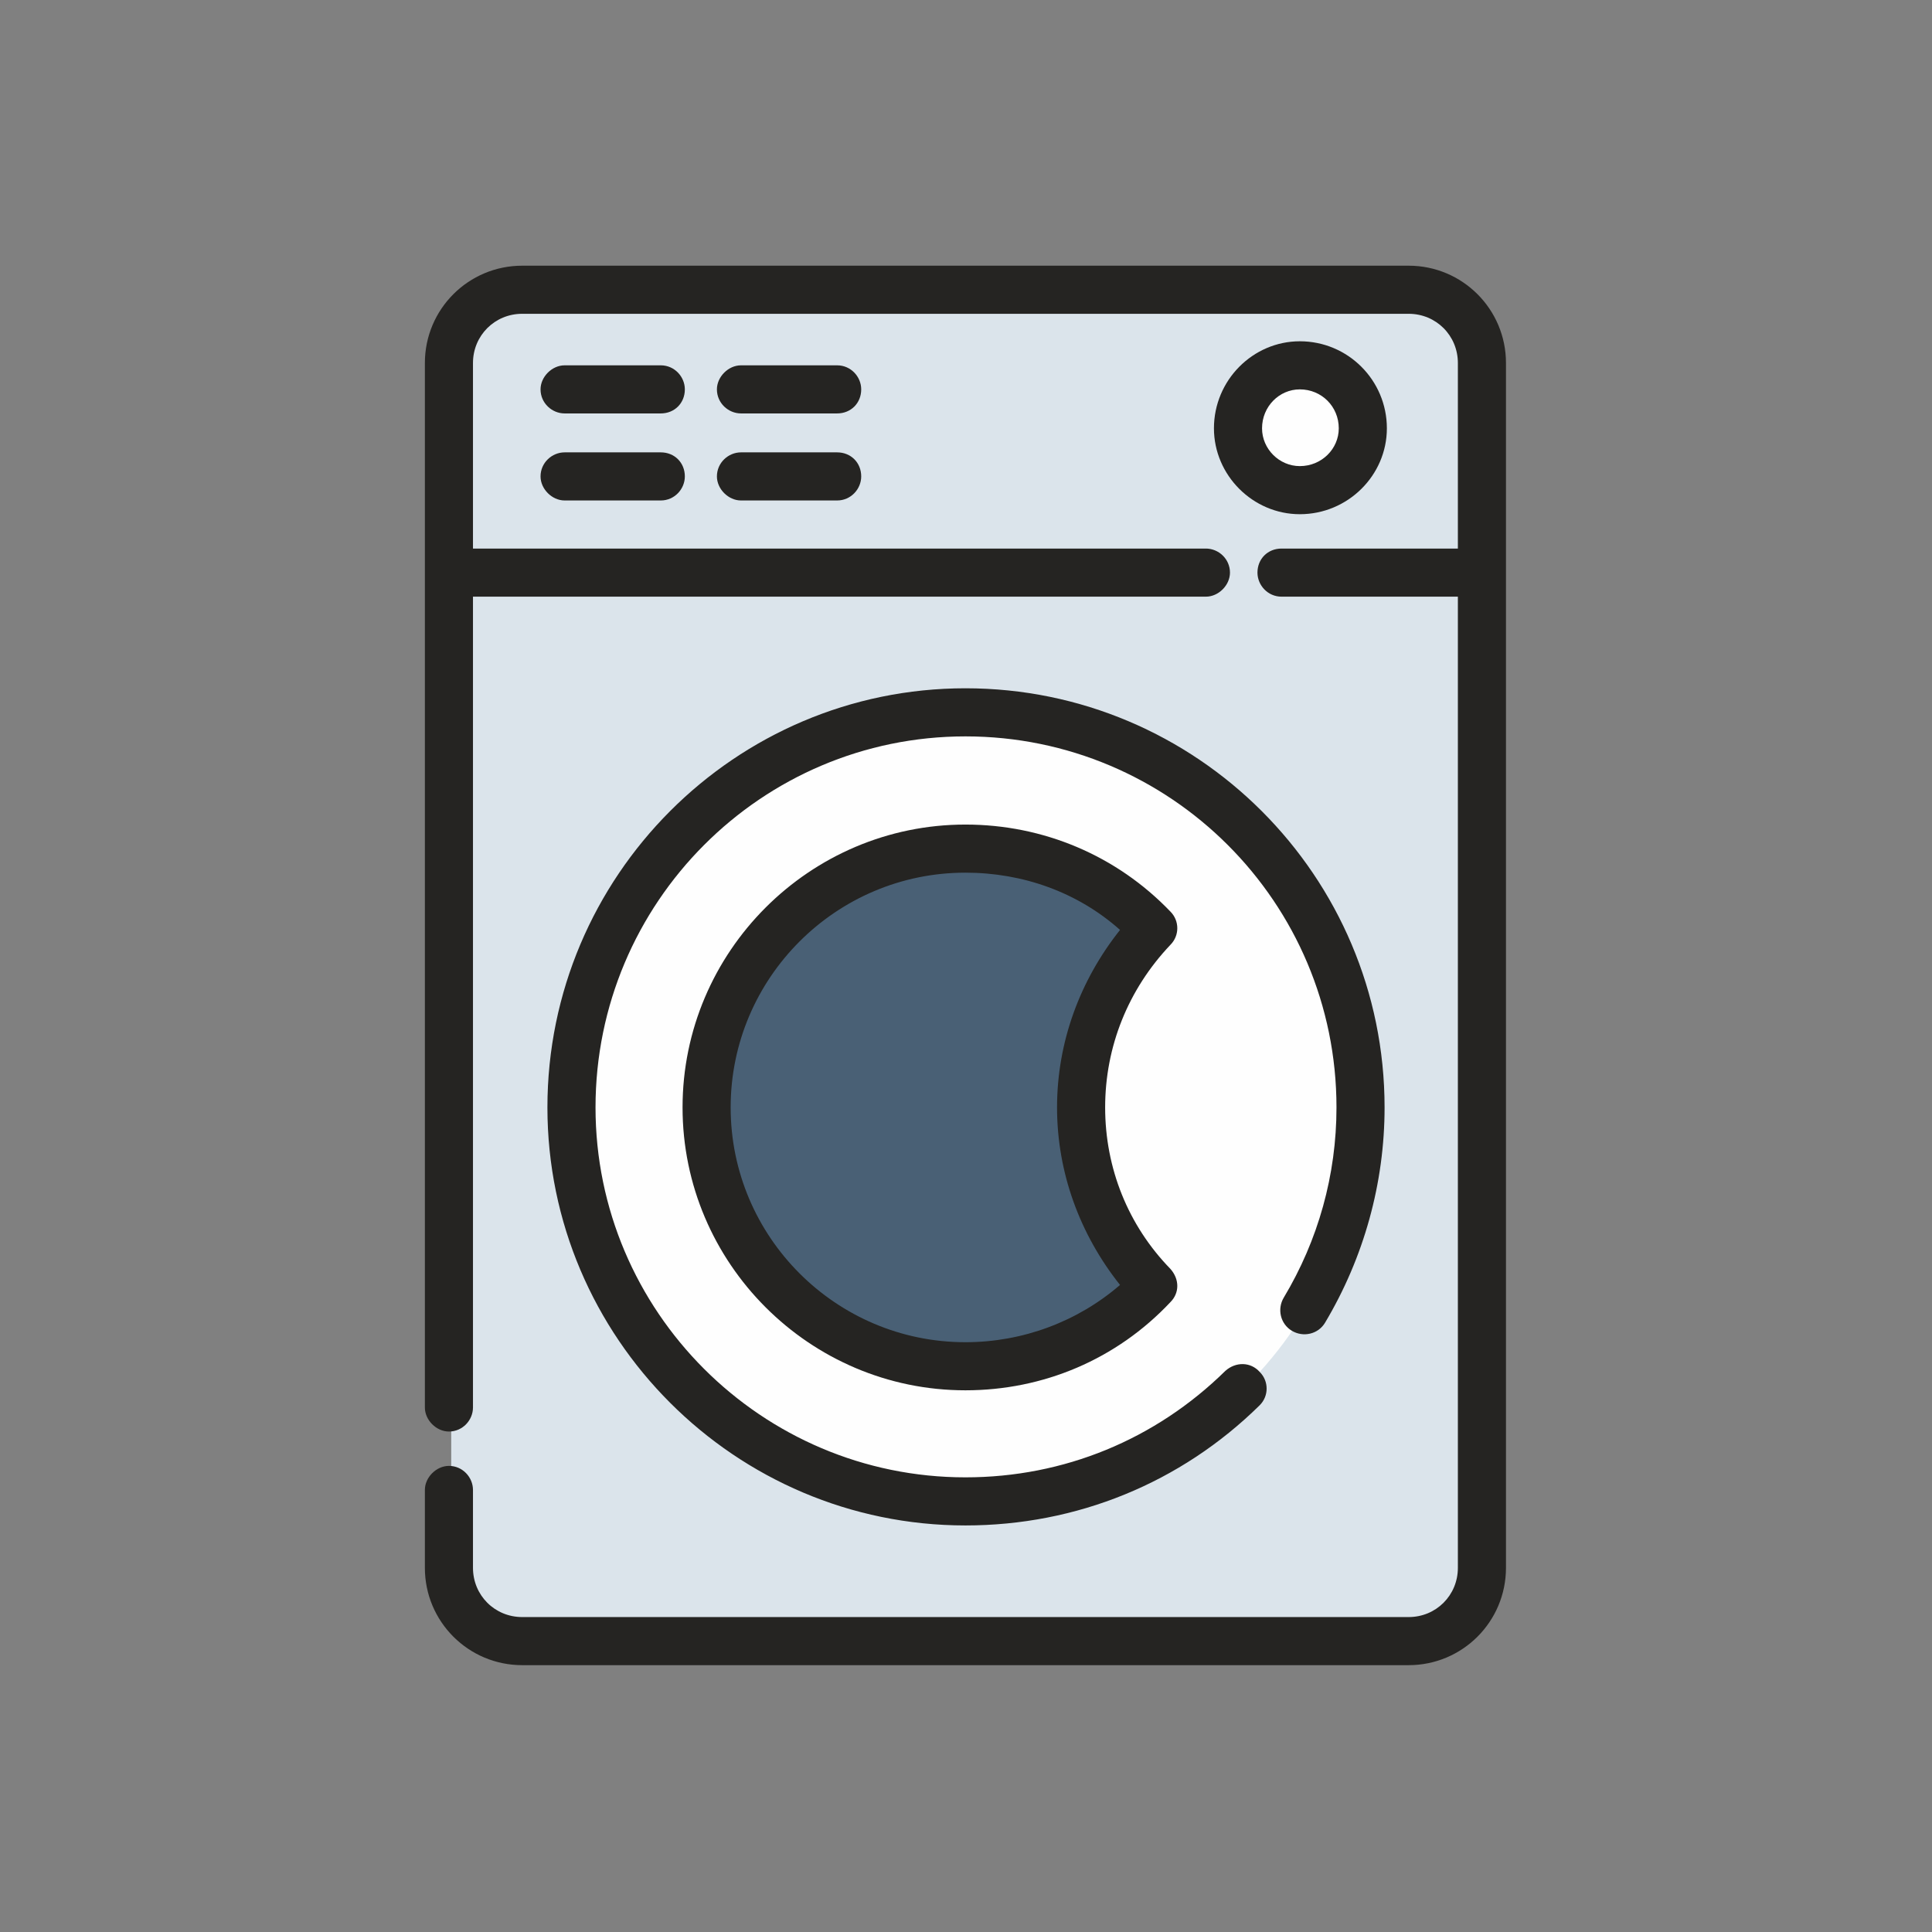 <?xml version="1.0" encoding="UTF-8"?>
<!DOCTYPE svg PUBLIC "-//W3C//DTD SVG 1.1//EN" "http://www.w3.org/Graphics/SVG/1.1/DTD/svg11.dtd">
<!-- Creator: CorelDRAW X7 -->
<svg xmlns="http://www.w3.org/2000/svg" xml:space="preserve" width="27.595mm" height="27.595mm" version="1.1" style="shape-rendering:geometricPrecision; text-rendering:geometricPrecision; image-rendering:optimizeQuality; fill-rule:evenodd; clip-rule:evenodd"
viewBox="0 0 1687 1687"
 xmlns:xlink="http://www.w3.org/1999/xlink">
 <rect x="0" y="0" width="1687" height="1687" fill="#808080" stroke="none"/>
 <defs>
  <style type="text/css">
   <![CDATA[
    .fil0 {fill:none}
    .fil2 {fill:#FEFEFE;fill-rule:nonzero}
    .fil1 {fill:#DBE4EB;fill-rule:nonzero}
    .fil4 {fill:#252422;fill-rule:nonzero}
    .fil3 {fill:#496075;fill-rule:nonzero}
   ]]>
  </style>
 </defs>
 <g id="Слой_x0020_1">
  <rect class="fil0" width="1687" height="1687"/>
  <g id="_783001961744">
   <path class="fil1" d="M394 1301l0 68c0,36 28,64 64,64l774 0c35,0 64,-28 64,-64l0 -1052c0,-35 -29,-64 -64,-64l-774 0c-36,0 -64,29 -64,64l0 912 0 72z"/>
   <path class="fil2" d="M845 622c190,0 344,155 344,345 0,190 -154,344 -344,344 -191,0 -345,-154 -345,-344 0,-190 154,-345 345,-345z"/>
   <path class="fil3" d="M946 967c0,-61 24,-116 62,-156 -41,-43 -99,-70 -163,-70 -125,0 -226,101 -226,226 0,125 101,226 226,226 64,0 122,-27 163,-70 -38,-41 -62,-96 -62,-156z"/>
   <path class="fil2" d="M1137 319c30,0 54,25 54,55 0,30 -24,54 -54,54 -30,0 -55,-24 -55,-54 0,-30 25,-55 55,-55z"/>
   <path class="fil4" d="M1230 232l-774 0c-47,0 -85,38 -85,85l0 912c0,11 10,21 21,21 12,0 21,-10 21,-21l0 -708 640 0c11,0 21,-10 21,-21 0,-12 -10,-21 -21,-21l-640 0 0 -162c0,-24 19,-43 43,-43l774 0c24,0 43,19 43,43l0 162 -154 0c-12,0 -21,9 -21,21 0,11 9,21 21,21l154 0 0 848c0,24 -19,43 -43,43l-774 0c-24,0 -43,-19 -43,-43l0 -68c0,-11 -9,-21 -21,-21 -11,0 -21,10 -21,21l0 68c0,47 38,85 85,85l774 0c47,0 85,-38 85,-85l0 -1052c0,-47 -38,-85 -85,-85z"/>
   <path class="fil4" d="M1128 1162c10,6 23,3 29,-7 34,-57 52,-122 52,-188 0,-202 -164,-366 -366,-366 -201,0 -365,164 -365,366 0,201 164,365 365,365 97,0 188,-37 257,-105 8,-8 8,-21 0,-29 -8,-9 -21,-9 -30,-1 -61,60 -141,93 -227,93 -178,0 -323,-145 -323,-323 0,-179 145,-324 323,-324 179,0 324,145 324,324 0,59 -16,116 -46,166 -6,10 -3,23 7,29z"/>
   <path class="fil4" d="M923 967c0,57 20,111 55,155 -37,32 -85,50 -135,50 -113,0 -205,-92 -205,-205 0,-113 92,-205 205,-205 50,0 98,17 135,50 -35,44 -55,98 -55,155zm99 -171c-47,-49 -111,-76 -179,-76 -136,0 -247,111 -247,247 0,136 111,247 247,247 68,0 132,-27 179,-77 8,-8 8,-20 0,-29 -37,-38 -57,-88 -57,-141 0,-53 20,-103 57,-142 8,-8 8,-21 0,-29z"/>
   <path class="fil4" d="M1102 374c0,-19 15,-34 33,-34 19,0 34,15 34,34 0,18 -15,33 -34,33 -18,0 -33,-15 -33,-33zm109 0c0,-42 -34,-76 -76,-76 -41,0 -75,34 -75,76 0,41 34,75 75,75 42,0 76,-34 76,-75z"/>
   <path class="fil4" d="M577 319l-84 0c-11,0 -21,10 -21,21 0,12 10,21 21,21l84 0c12,0 21,-9 21,-21 0,-11 -9,-21 -21,-21z"/>
   <path class="fil4" d="M577 395l-84 0c-11,0 -21,9 -21,21 0,11 10,21 21,21l84 0c12,0 21,-10 21,-21 0,-12 -9,-21 -21,-21z"/>
   <path class="fil4" d="M731 319l-84 0c-11,0 -21,10 -21,21 0,12 10,21 21,21l84 0c12,0 21,-9 21,-21 0,-11 -9,-21 -21,-21z"/>
   <path class="fil4" d="M731 395l-84 0c-11,0 -21,9 -21,21 0,11 10,21 21,21l84 0c12,0 21,-10 21,-21 0,-12 -9,-21 -21,-21z"/>
  </g>
 </g>
</svg>
